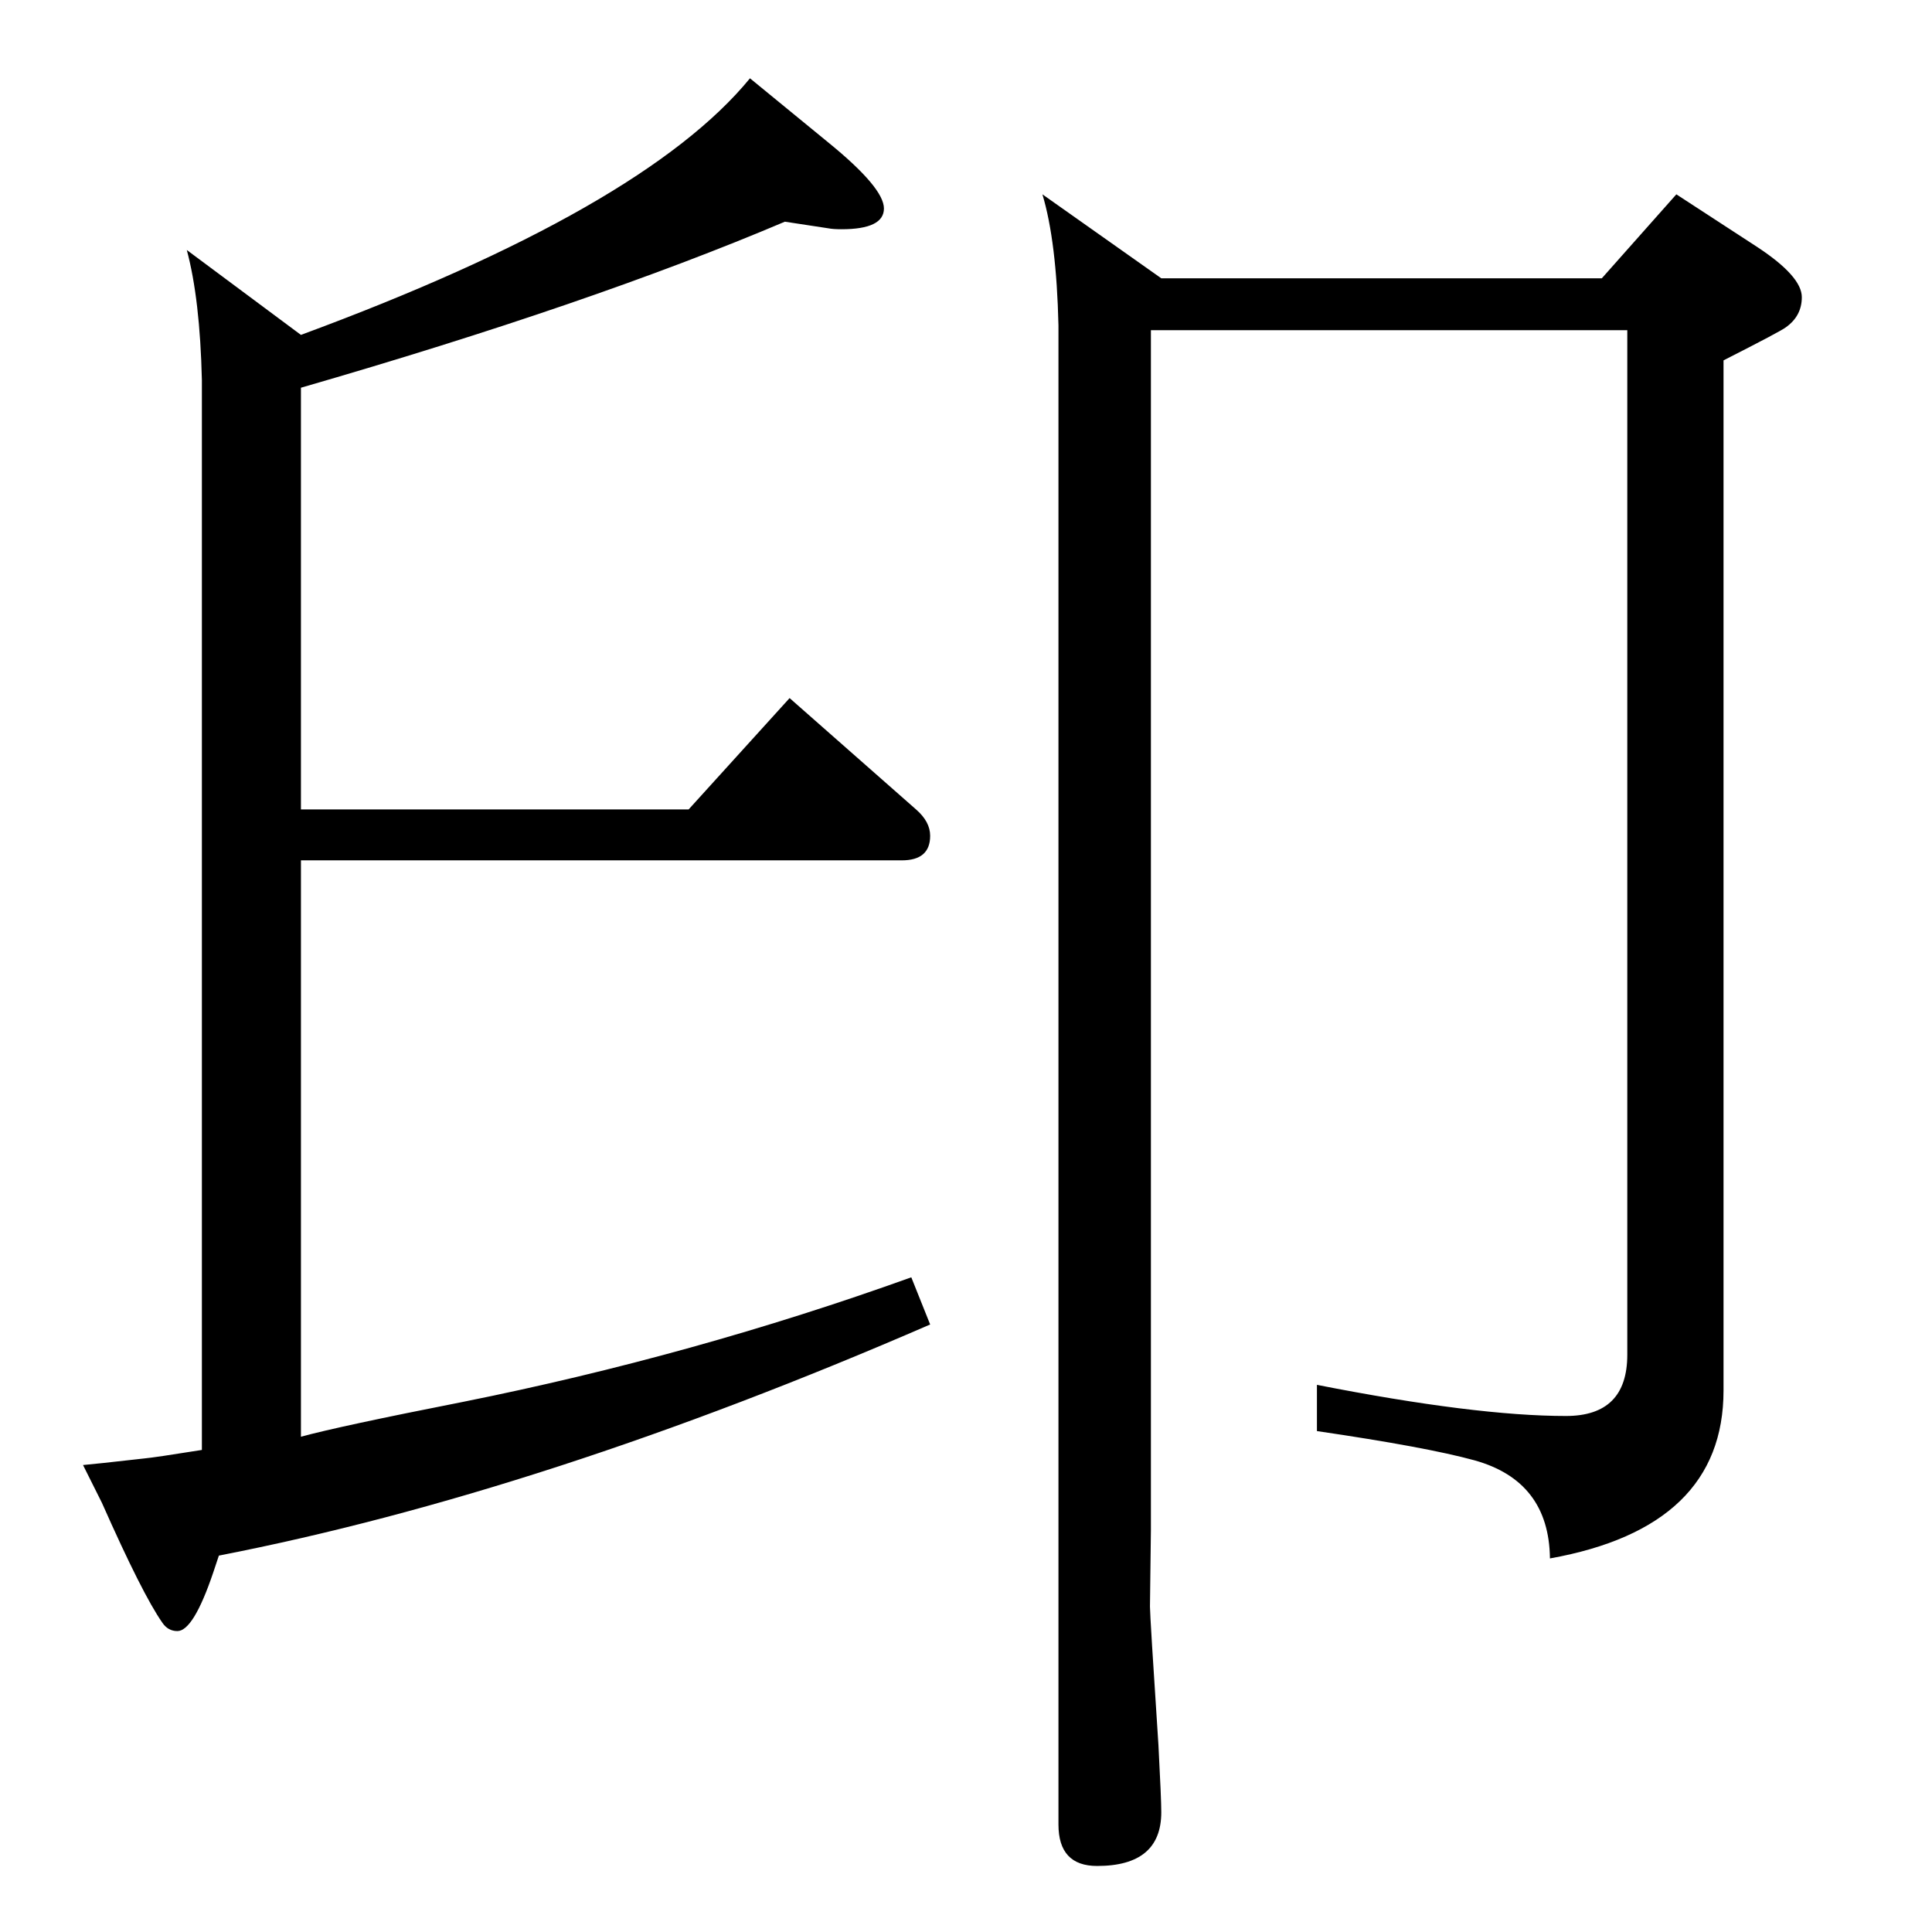 <?xml version="1.0" standalone="no"?>
<!DOCTYPE svg PUBLIC "-//W3C//DTD SVG 1.1//EN" "http://www.w3.org/Graphics/SVG/1.1/DTD/svg11.dtd" >
<svg xmlns="http://www.w3.org/2000/svg" xmlns:xlink="http://www.w3.org/1999/xlink" version="1.1" viewBox="0 -410 2048 2048">
  <g transform="matrix(1 0 0 -1 0 1638)">
   <path fill="currentColor"
d="M832 1813q-205 -87 -513 -176v-447h411l107 118l134 -118q15 -13 15 -28q0 -26 -30 -26h-637v-611q40 11 172 37q244 49 475 132l20 -50q-410 -178 -754 -245l-6 -18q-21 -62 -38 -62q-10 0 -16 9q-21 30 -64 127l-20 40q12 1 65 7q11 1 61 9v1134q-2 86 -16 138l121 -90
q363 134 476 272l83 -68q59 -48 59 -70t-45 -22q-9 0 -14 1zM1698 1753l79 89l86 -56q47 -31 47 -53q0 -20 -17 -32q-5 -4 -66 -35v-1092q0 -145 -184 -178q-1 82 -80 104q-51 14 -167 31v49q168 -33 264 -33q65 0 65 65v1086h-505v-1272l-1 -81q0 -10 9 -147q3 -57 3 -71
q0 -57 -68 -57q-41 0 -41 44v1589q-2 89 -17 139l126 -89h467z" />
  </g>

</svg>
